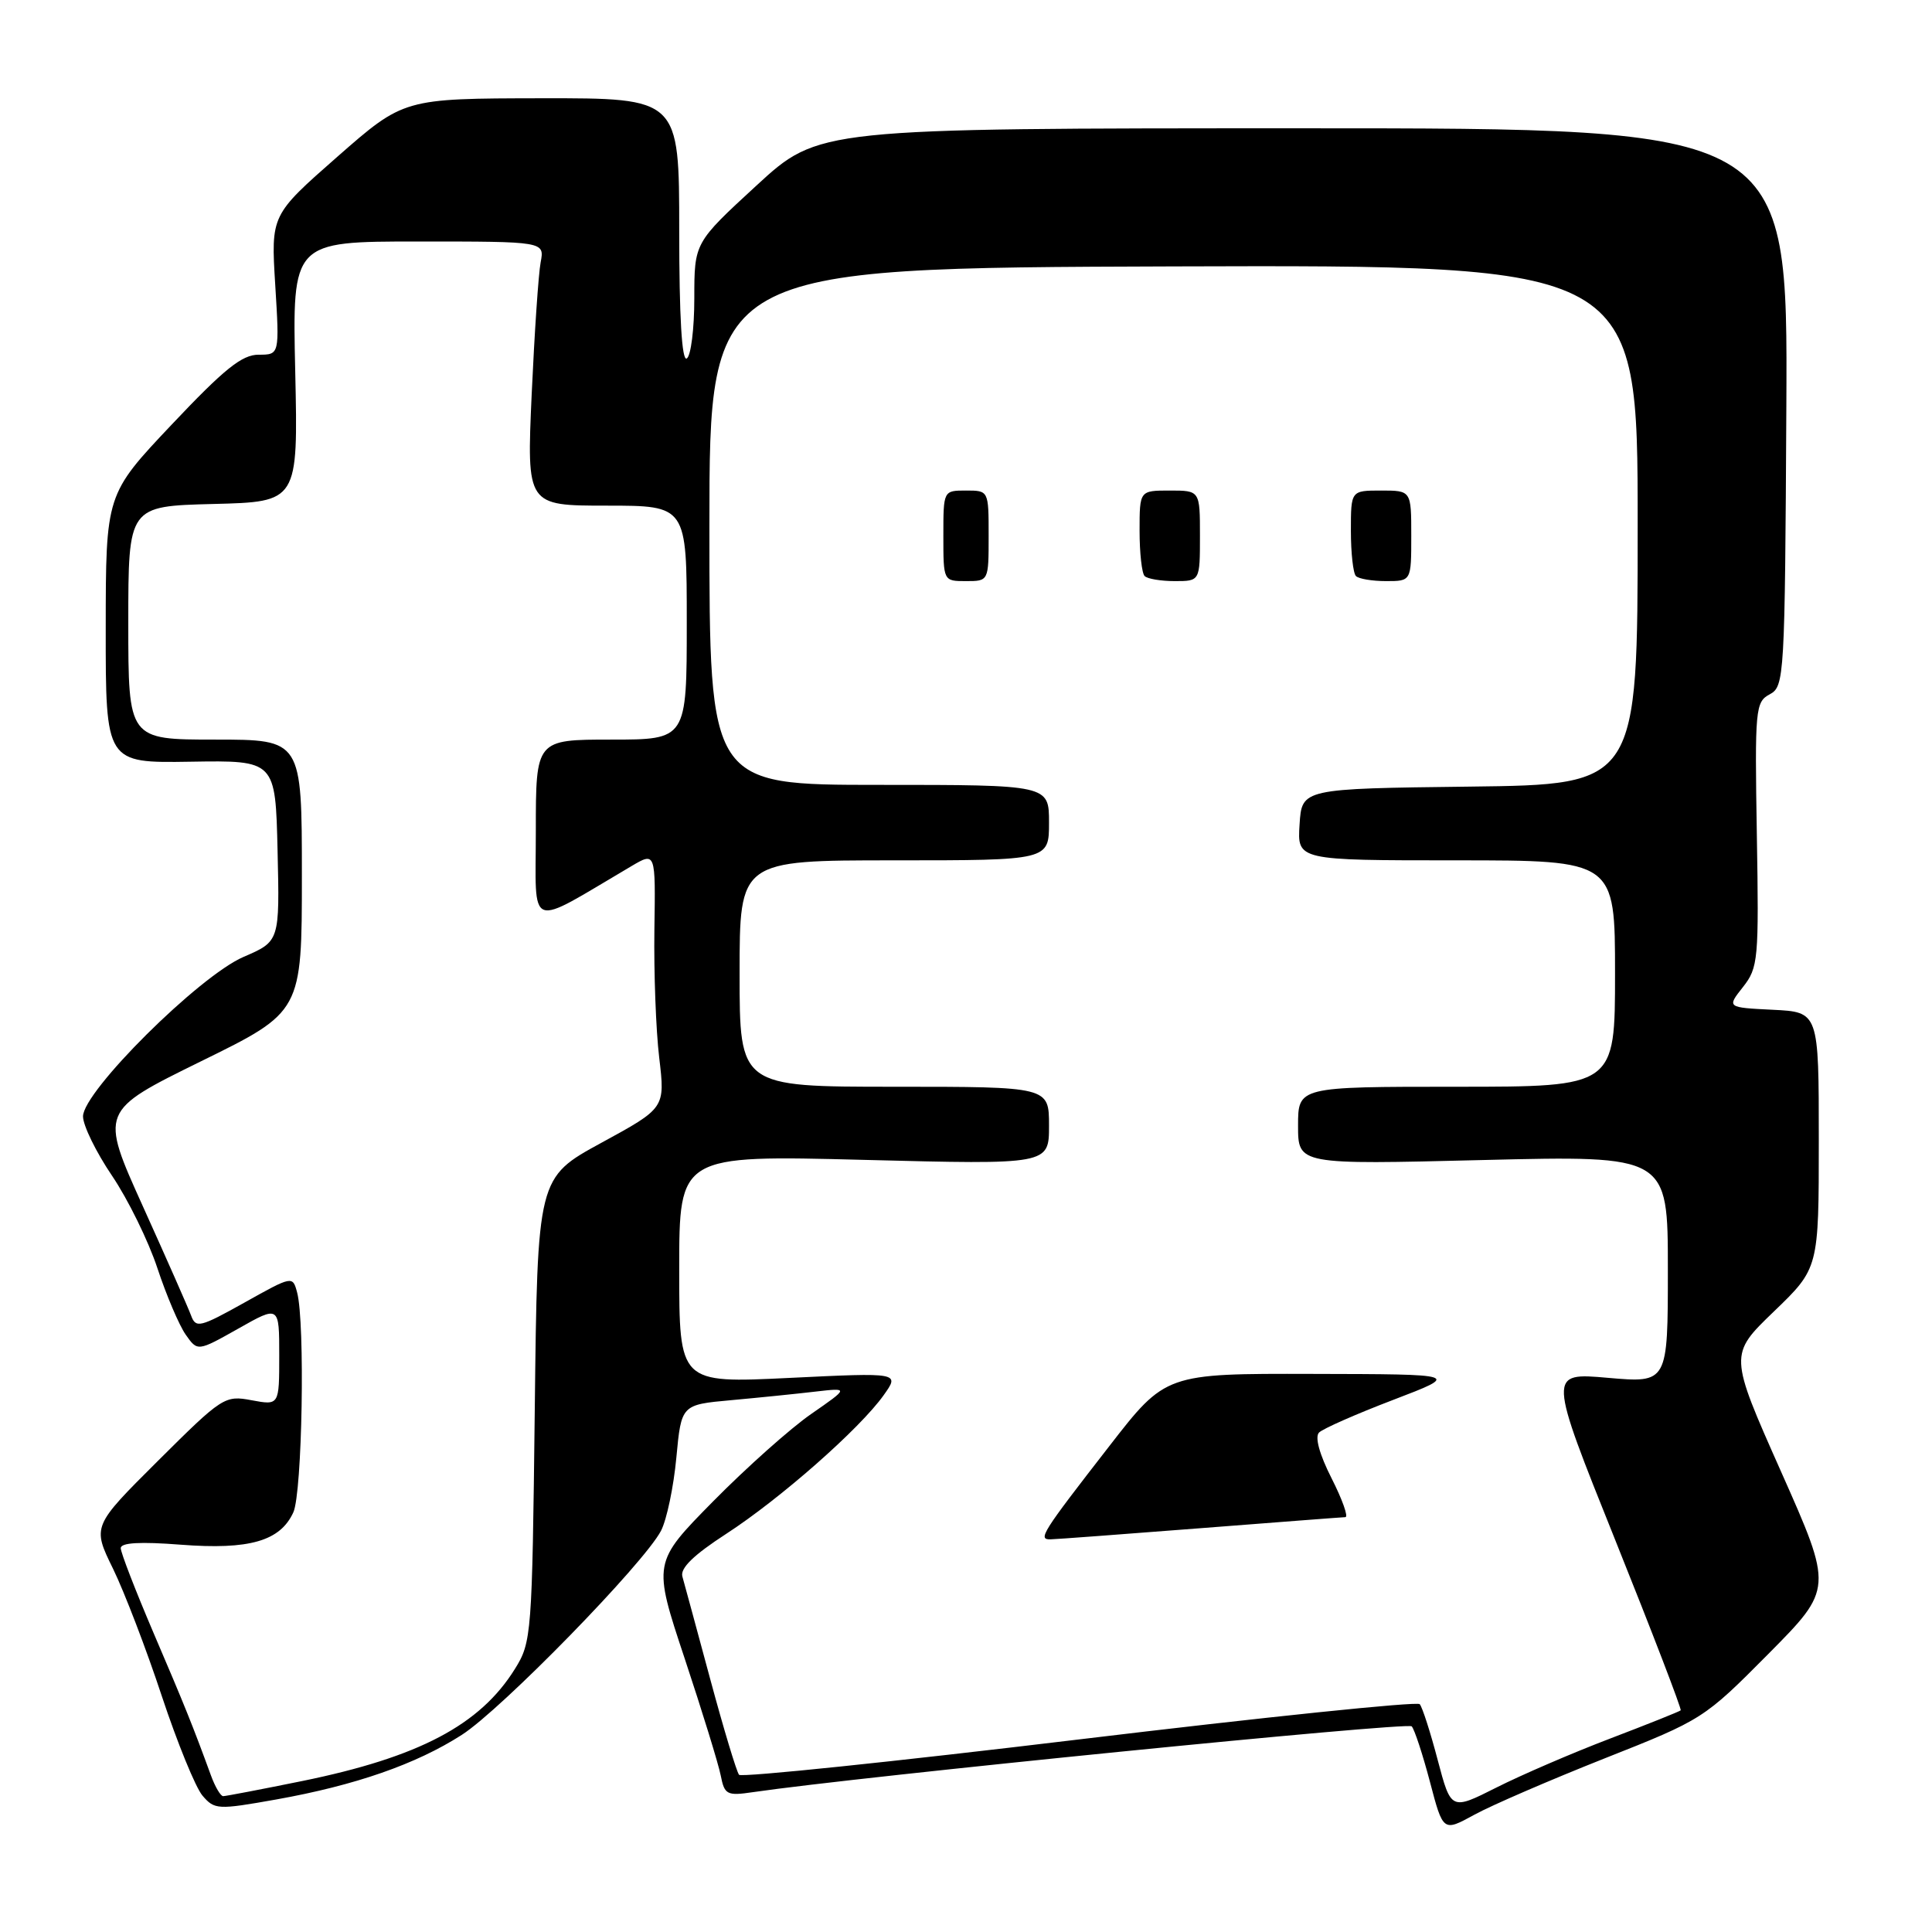 <?xml version="1.0" encoding="UTF-8" standalone="no"?>
<!DOCTYPE svg PUBLIC "-//W3C//DTD SVG 1.1//EN" "http://www.w3.org/Graphics/SVG/1.1/DTD/svg11.dtd" >
<svg xmlns="http://www.w3.org/2000/svg" xmlns:xlink="http://www.w3.org/1999/xlink" version="1.1" viewBox="0 0 256 256">
 <g >
 <path fill="currentColor"
d=" M 212.61 233.00 C 225.59 227.87 225.81 227.73 234.31 219.16 C 242.89 210.50 242.89 210.50 236.00 195.00 C 229.11 179.50 229.11 179.50 235.05 173.78 C 241.00 168.05 241.00 168.05 241.00 151.07 C 241.00 134.10 241.00 134.10 234.90 133.80 C 228.81 133.50 228.81 133.50 230.95 130.79 C 232.98 128.21 233.07 127.18 232.79 110.57 C 232.51 93.93 232.60 93.01 234.50 92.00 C 236.44 90.96 236.51 89.80 236.70 53.96 C 236.89 17.00 236.89 17.00 172.68 17.00 C 108.48 17.00 108.48 17.00 100.24 24.58 C 92.00 32.16 92.00 32.16 92.00 39.52 C 92.00 43.57 91.55 47.16 91.00 47.50 C 90.35 47.90 90.00 42.01 90.00 30.56 C 90.00 13.00 90.00 13.00 71.75 13.02 C 53.50 13.05 53.50 13.05 44.70 20.77 C 35.90 28.50 35.90 28.50 36.47 37.75 C 37.04 47.00 37.04 47.00 34.27 47.00 C 32.07 46.99 29.70 48.90 22.76 56.25 C 14.02 65.50 14.02 65.50 14.01 83.30 C 14.00 101.11 14.00 101.11 25.25 100.93 C 36.50 100.75 36.50 100.75 36.78 112.74 C 37.06 124.73 37.06 124.73 32.28 126.79 C 26.39 129.32 11.00 144.62 11.00 147.93 C 11.00 149.13 12.73 152.67 14.85 155.80 C 16.97 158.94 19.67 164.45 20.86 168.05 C 22.05 171.65 23.74 175.61 24.60 176.84 C 26.18 179.09 26.18 179.09 31.59 176.04 C 37.00 172.98 37.00 172.98 37.00 179.60 C 37.00 186.22 37.00 186.22 33.34 185.54 C 29.79 184.87 29.46 185.08 20.95 193.55 C 12.22 202.24 12.22 202.24 14.98 207.87 C 16.49 210.97 19.40 218.56 21.44 224.74 C 23.49 230.91 25.91 236.85 26.83 237.93 C 28.43 239.80 28.84 239.82 36.60 238.44 C 47.07 236.57 55.13 233.77 61.19 229.88 C 66.47 226.49 85.35 207.14 87.59 202.83 C 88.35 201.36 89.26 197.00 89.62 193.14 C 90.28 186.13 90.28 186.13 96.89 185.53 C 100.52 185.20 105.53 184.69 108.00 184.40 C 112.50 183.88 112.50 183.88 107.50 187.35 C 104.75 189.25 98.90 194.47 94.50 198.93 C 86.50 207.05 86.50 207.05 90.73 219.78 C 93.05 226.77 95.20 233.74 95.50 235.26 C 96.00 237.81 96.32 237.98 99.77 237.47 C 113.91 235.40 186.52 228.14 187.06 228.75 C 187.43 229.16 188.52 232.48 189.48 236.12 C 191.22 242.73 191.22 242.73 195.36 240.46 C 197.64 239.21 205.40 235.86 212.61 233.00 Z  M 190.50 233.20 C 189.53 229.51 188.46 226.19 188.12 225.81 C 187.78 225.43 167.48 227.53 143.00 230.48 C 118.52 233.43 98.24 235.54 97.93 235.17 C 97.61 234.80 95.89 229.10 94.11 222.50 C 92.33 215.90 90.67 209.78 90.42 208.90 C 90.10 207.80 91.91 206.04 96.23 203.24 C 103.38 198.60 113.93 189.32 117.09 184.87 C 119.23 181.87 119.23 181.87 104.61 182.58 C 90.00 183.29 90.00 183.29 90.00 168.18 C 90.00 153.06 90.00 153.06 114.50 153.69 C 139.00 154.32 139.00 154.32 139.00 149.16 C 139.00 144.00 139.00 144.00 118.50 144.00 C 98.00 144.00 98.00 144.00 98.00 129.00 C 98.00 114.00 98.00 114.00 118.50 114.00 C 139.00 114.00 139.00 114.00 139.00 109.00 C 139.00 104.00 139.00 104.00 116.50 104.00 C 94.00 104.00 94.00 104.00 94.00 69.75 C 94.00 35.50 94.00 35.50 155.50 35.30 C 217.00 35.11 217.00 35.11 217.00 69.54 C 217.00 103.96 217.00 103.96 194.75 104.23 C 172.50 104.50 172.50 104.50 172.20 109.25 C 171.89 114.00 171.89 114.00 192.95 114.00 C 214.00 114.00 214.00 114.00 214.00 129.00 C 214.00 144.00 214.00 144.00 193.00 144.00 C 172.00 144.00 172.00 144.00 172.00 149.16 C 172.00 154.32 172.00 154.32 196.50 153.71 C 221.00 153.11 221.00 153.11 221.00 168.18 C 221.00 183.26 221.00 183.26 213.06 182.57 C 205.12 181.87 205.12 181.87 214.05 204.12 C 218.96 216.35 222.85 226.48 222.70 226.63 C 222.55 226.78 218.35 228.46 213.37 230.36 C 208.38 232.26 201.59 235.19 198.28 236.86 C 192.27 239.89 192.27 239.89 190.50 233.20 Z  M 159.00 202.50 C 169.18 201.71 177.85 201.04 178.27 201.03 C 178.69 201.01 177.87 198.70 176.44 195.88 C 174.83 192.71 174.20 190.40 174.78 189.82 C 175.29 189.31 179.71 187.36 184.61 185.49 C 193.50 182.09 193.50 182.09 173.98 182.05 C 154.45 182.00 154.45 182.00 146.98 191.63 C 138.02 203.16 137.49 204.01 139.20 203.97 C 139.92 203.96 148.82 203.29 159.00 202.50 Z  M 131.00 71.00 C 131.00 65.00 131.00 65.00 128.00 65.00 C 125.00 65.00 125.00 65.00 125.00 71.00 C 125.00 77.00 125.00 77.00 128.00 77.00 C 131.00 77.00 131.00 77.00 131.00 71.00 Z  M 159.00 71.00 C 159.00 65.00 159.00 65.00 155.00 65.00 C 151.00 65.00 151.00 65.00 151.00 70.33 C 151.00 73.27 151.30 75.97 151.67 76.33 C 152.03 76.70 153.83 77.00 155.67 77.00 C 159.00 77.00 159.00 77.00 159.00 71.00 Z  M 187.00 71.00 C 187.00 65.00 187.00 65.00 183.00 65.00 C 179.00 65.00 179.00 65.00 179.00 70.33 C 179.00 73.27 179.30 75.97 179.67 76.33 C 180.03 76.70 181.83 77.00 183.67 77.00 C 187.00 77.00 187.00 77.00 187.00 71.00 Z  M 27.95 235.25 C 25.57 228.73 24.45 225.95 20.34 216.36 C 17.96 210.78 16.00 205.73 16.00 205.14 C 16.00 204.41 18.55 204.26 23.95 204.68 C 33.05 205.38 37.13 204.20 38.87 200.39 C 40.05 197.80 40.44 175.24 39.37 171.26 C 38.78 169.04 38.75 169.04 32.39 172.60 C 26.52 175.88 25.95 176.02 25.33 174.34 C 24.96 173.33 22.08 166.81 18.94 159.86 C 13.23 147.22 13.23 147.22 26.61 140.64 C 40.00 134.07 40.00 134.07 40.00 116.03 C 40.00 98.00 40.00 98.00 28.50 98.00 C 17.00 98.00 17.00 98.00 17.00 82.53 C 17.00 67.07 17.00 67.07 28.25 66.78 C 39.50 66.50 39.50 66.50 39.12 49.25 C 38.73 32.00 38.73 32.00 55.44 32.00 C 72.16 32.00 72.16 32.00 71.64 34.75 C 71.35 36.26 70.82 44.14 70.45 52.25 C 69.79 67.00 69.79 67.00 80.40 67.00 C 91.00 67.00 91.00 67.00 91.00 82.50 C 91.00 98.00 91.00 98.00 81.00 98.00 C 71.00 98.00 71.00 98.00 71.00 110.10 C 71.00 123.51 69.65 123.02 83.68 114.76 C 86.87 112.88 86.87 112.88 86.71 123.19 C 86.63 128.86 86.91 136.50 87.35 140.16 C 88.14 146.82 88.14 146.82 79.68 151.43 C 71.21 156.05 71.21 156.05 70.86 186.77 C 70.51 216.65 70.44 217.60 68.23 221.14 C 63.61 228.57 55.51 232.84 40.02 236.00 C 34.61 237.10 29.91 238.00 29.57 238.00 C 29.23 238.00 28.50 236.76 27.95 235.25 Z "/>
</g>
</svg>
